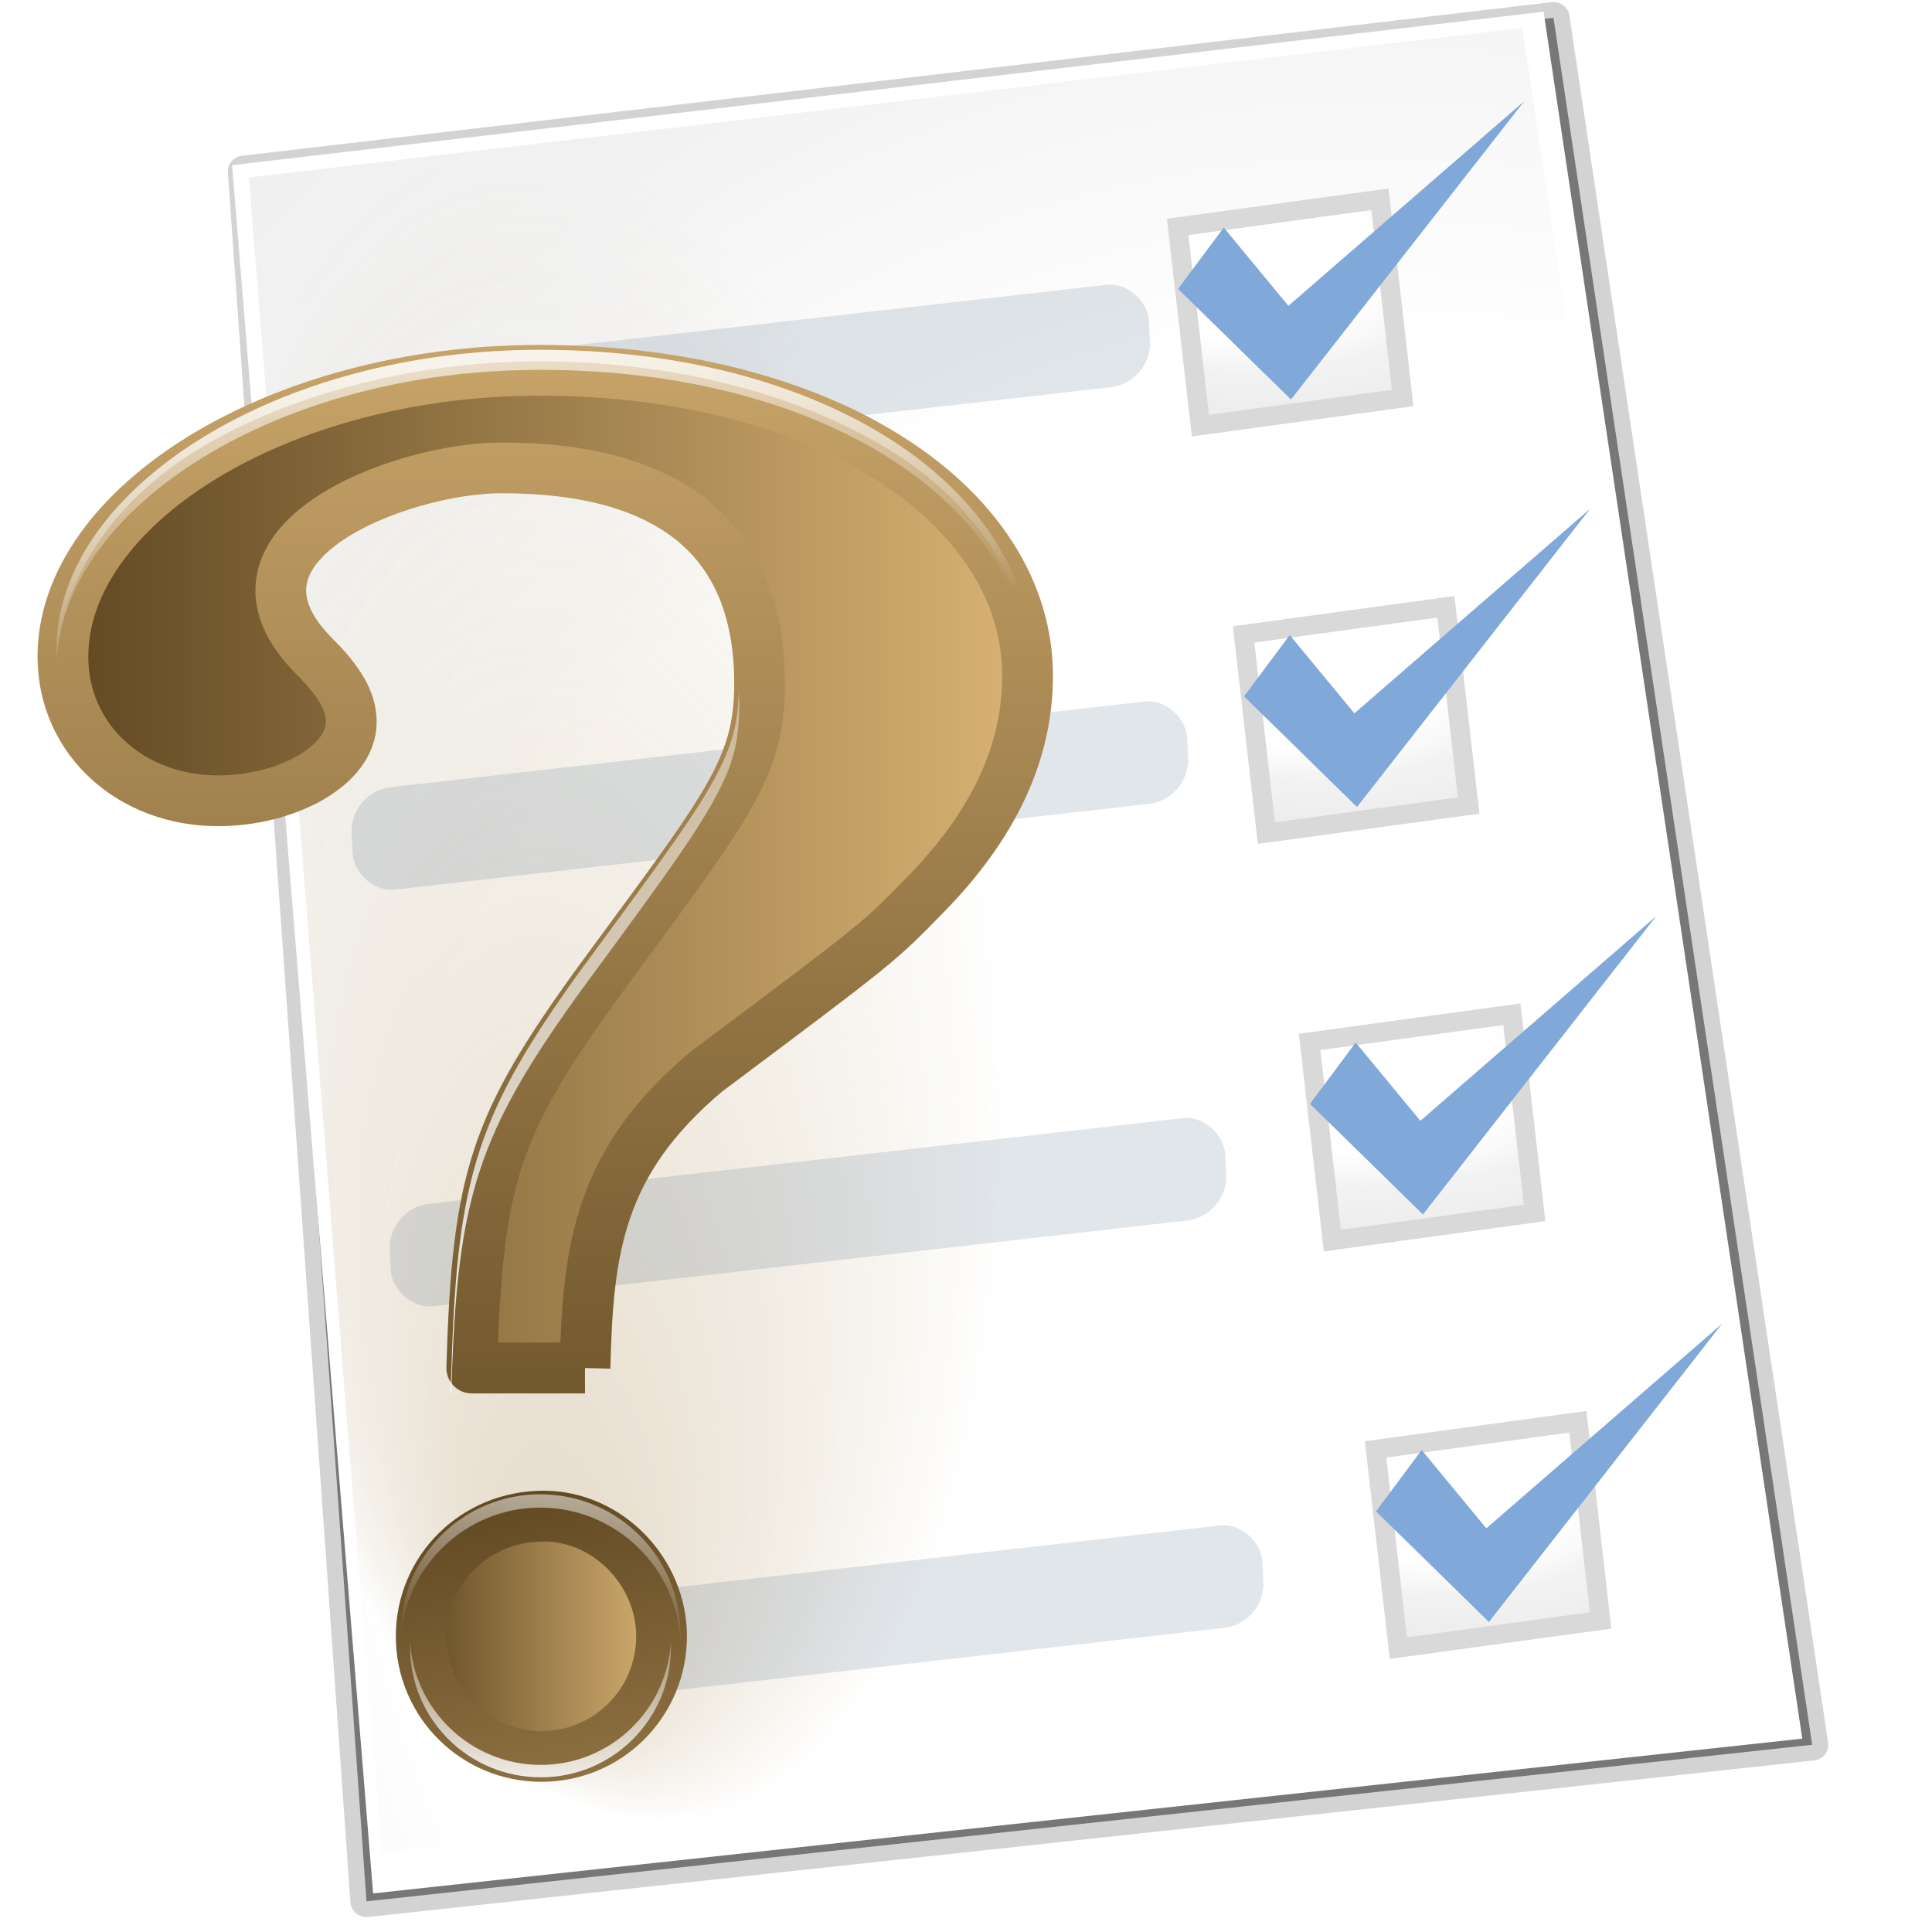 <?xml version="1.0" encoding="UTF-8" standalone="no"?>
<!-- Created with Inkscape (http://www.inkscape.org/) -->
<svg
   xmlns:a="http://ns.adobe.com/AdobeSVGViewerExtensions/3.0/"
   xmlns:dc="http://purl.org/dc/elements/1.1/"
   xmlns:cc="http://web.resource.org/cc/"
   xmlns:rdf="http://www.w3.org/1999/02/22-rdf-syntax-ns#"
   xmlns:svg="http://www.w3.org/2000/svg"
   xmlns="http://www.w3.org/2000/svg"
   xmlns:xlink="http://www.w3.org/1999/xlink"
   xmlns:sodipodi="http://sodipodi.sourceforge.net/DTD/sodipodi-0.dtd"
   xmlns:inkscape="http://www.inkscape.org/namespaces/inkscape"
   width="128"
   height="128"
   id="svg1307"
   sodipodi:version="0.32"
   inkscape:version="0.44"
   version="1.0"
   sodipodi:docbase="/home/pinheiro/artwork/Oxygen/theme/svg/apps"
   sodipodi:docname="KEduca.svg">
  <defs
     id="defs1309">
    <linearGradient
       inkscape:collect="always"
       id="linearGradient3406">
      <stop
         style="stop-color:#ad8c56;stop-opacity:1;"
         offset="0"
         id="stop3408" />
      <stop
         style="stop-color:#ad8c56;stop-opacity:0;"
         offset="1"
         id="stop3410" />
    </linearGradient>
    <linearGradient
       gradientTransform="matrix(1.065,0,0,1.069,-645.21,-752.504)"
       y2="736.623"
       x2="497.815"
       y1="732.408"
       x1="497.815"
       gradientUnits="userSpaceOnUse"
       id="linearGradient3363">
		<stop
   id="stop3365"
   style="stop-color:#094422"
   offset="0" />

		<stop
   id="stop3367"
   style="stop-color:#9ED676"
   offset="1" />

	</linearGradient>
    <linearGradient
       id="linearGradient2923">
      <stop
         style="stop-color:#5f4721;stop-opacity:1;"
         offset="0"
         id="stop2925" />
      <stop
         style="stop-color:#dab475;stop-opacity:1;"
         offset="1"
         id="stop2927" />
    </linearGradient>
    <linearGradient
       inkscape:collect="always"
       id="linearGradient2929">
      <stop
         style="stop-color:white;stop-opacity:1;"
         offset="0"
         id="stop2931" />
      <stop
         style="stop-color:white;stop-opacity:0;"
         offset="1"
         id="stop2933" />
    </linearGradient>
    <linearGradient
       id="linearGradient2257">
      <stop
         id="stop2259"
         offset="0"
         style="stop-color:#5f4721;stop-opacity:1;" />
      <stop
         id="stop2261"
         offset="1"
         style="stop-color:#dab475;stop-opacity:1;" />
    </linearGradient>
    <linearGradient
       id="linearGradient2598">
      <stop
         style="stop-color:#252525;stop-opacity:1;"
         offset="0"
         id="stop2505" />
      <stop
         id="stop2507"
         offset="0.5"
         style="stop-color:#252525;stop-opacity:1;" />
      <stop
         style="stop-color:#252525;stop-opacity:1;"
         offset="0.75"
         id="stop2509" />
      <stop
         style="stop-color:#000000;stop-opacity:1;"
         offset="1"
         id="stop2511" />
    </linearGradient>
    <linearGradient
       id="linearGradient3311">
      <stop
         style="stop-color:#2d2d2d;stop-opacity:1;"
         offset="0"
         id="stop3313" />
      <stop
         id="stop3319"
         offset="0.5"
         style="stop-color:#000000;stop-opacity:1;" />
      <stop
         style="stop-color:#000000;stop-opacity:1;"
         offset="1"
         id="stop3315" />
    </linearGradient>
    <linearGradient
       id="linearGradient3303">
      <stop
         style="stop-color:#ffffff;stop-opacity:0.683;"
         offset="0"
         id="stop3305" />
      <stop
         style="stop-color:#ffffff;stop-opacity:0;"
         offset="1"
         id="stop3307" />
    </linearGradient>
    <linearGradient
       id="linearGradient3325">
      <stop
         id="stop3327"
         offset="0"
         style="stop-color:#ffffff;stop-opacity:1;" />
      <stop
         id="stop3329"
         offset="1"
         style="stop-color:#ffffff;stop-opacity:0;" />
    </linearGradient>
    <linearGradient
       id="linearGradient3225">
      <stop
         style="stop-color:#ffffff;stop-opacity:1;"
         offset="0"
         id="stop3227" />
      <stop
         style="stop-color:#aeaeae;stop-opacity:1;"
         offset="1"
         id="stop3229" />
    </linearGradient>
    <linearGradient
       id="linearGradient3207">
      <stop
         style="stop-color:#ffffff;stop-opacity:1;"
         offset="0"
         id="stop3209" />
      <stop
         style="stop-color:#252525;stop-opacity:0;"
         offset="1"
         id="stop3211" />
    </linearGradient>
    <linearGradient
       id="linearGradient3251">
      <stop
         style="stop-color:#000000;stop-opacity:1;"
         offset="0"
         id="stop3253" />
      <stop
         style="stop-color:#131313;stop-opacity:0;"
         offset="1"
         id="stop3255" />
    </linearGradient>
    <linearGradient
       id="linearGradient3273">
      <stop
         style="stop-color:#ffffff;stop-opacity:0.55;"
         offset="0"
         id="stop3275" />
      <stop
         style="stop-color:#ffffff;stop-opacity:0;"
         offset="1"
         id="stop3277" />
    </linearGradient>
    <linearGradient
       id="linearGradient3259">
      <stop
         id="stop3261"
         offset="0"
         style="stop-color:#ffffff;stop-opacity:0.55;" />
      <stop
         id="stop3263"
         offset="1"
         style="stop-color:#000000;stop-opacity:0;" />
    </linearGradient>
    <linearGradient
       id="linearGradient3075">
      <stop
         style="stop-color:#ffffff;stop-opacity:1;"
         offset="0"
         id="stop3077" />
      <stop
         id="stop3093"
         offset="0.426"
         style="stop-color:#ffffff;stop-opacity:1;" />
      <stop
         id="stop3085"
         offset="0.589"
         style="stop-color:#f1f1f1;stop-opacity:1;" />
      <stop
         style="stop-color:#eaeaea;stop-opacity:1;"
         offset="0.802"
         id="stop3087" />
      <stop
         style="stop-color:#dfdfdf;stop-opacity:1;"
         offset="1"
         id="stop3079" />
    </linearGradient>
    <linearGradient
       id="linearGradient3149">
      <stop
         style="stop-color:#8e8e8e;stop-opacity:1;"
         offset="0"
         id="stop3151" />
      <stop
         style="stop-color:#f8f8f8;stop-opacity:1;"
         offset="1"
         id="stop3153" />
    </linearGradient>
    <linearGradient
       id="linearGradient7264">
      <stop
         id="stop7266"
         offset="0"
         style="stop-color:#ffffff;stop-opacity:0;" />
      <stop
         style="stop-color:#ffffff;stop-opacity:0;"
         offset="0.13"
         id="stop7274" />
      <stop
         style="stop-color:#ffffff;stop-opacity:1;"
         offset="0.271"
         id="stop7272" />
      <stop
         id="stop7276"
         offset="0.317"
         style="stop-color:#ffffff;stop-opacity:0;" />
      <stop
         id="stop7268"
         offset="1"
         style="stop-color:#ffffff;stop-opacity:0;" />
    </linearGradient>
    <radialGradient
       inkscape:collect="always"
       xlink:href="#linearGradient2257"
       id="radialGradient2099"
       gradientUnits="userSpaceOnUse"
       gradientTransform="matrix(2.166,-0.301,0.522,3.706,-9.245,-94.973)"
       spreadMethod="reflect"
       cx="3.984"
       cy="33.489"
       fx="3.984"
       fy="33.489"
       r="53.945" />
    <linearGradient
       inkscape:collect="always"
       xlink:href="#linearGradient2929"
       id="linearGradient2935"
       x1="6.028"
       y1="-33.963"
       x2="68.236"
       y2="117.04"
       gradientUnits="userSpaceOnUse"
       gradientTransform="matrix(0.991,0,0,0.994,0.885,0.749)" />
    <radialGradient
       inkscape:collect="always"
       xlink:href="#linearGradient3075"
       id="radialGradient2108"
       gradientUnits="userSpaceOnUse"
       gradientTransform="matrix(2.445,-0.503,0.538,2.606,99.227,-192.465)"
       cx="-30.639"
       cy="100.348"
       fx="-30.639"
       fy="100.348"
       r="45" />
    <radialGradient
       inkscape:collect="always"
       xlink:href="#linearGradient3075"
       id="radialGradient2116"
       gradientUnits="userSpaceOnUse"
       gradientTransform="matrix(3.53,0.946,-0.475,1.774,431.625,171.606)"
       cx="-172.623"
       cy="-10.76"
       fx="-172.623"
       fy="-10.76"
       r="16.943" />
    <radialGradient
       inkscape:collect="always"
       xlink:href="#linearGradient3075"
       id="radialGradient2118"
       gradientUnits="userSpaceOnUse"
       gradientTransform="matrix(3.53,0.946,-0.475,1.774,431.625,171.606)"
       cx="-172.623"
       cy="-10.76"
       fx="-172.623"
       fy="-10.76"
       r="16.943" />
    <radialGradient
       inkscape:collect="always"
       xlink:href="#linearGradient3075"
       id="radialGradient2120"
       gradientUnits="userSpaceOnUse"
       gradientTransform="matrix(3.53,0.946,-0.475,1.774,431.625,171.606)"
       cx="-172.623"
       cy="-10.76"
       fx="-172.623"
       fy="-10.76"
       r="16.943" />
    <radialGradient
       inkscape:collect="always"
       xlink:href="#linearGradient3075"
       id="radialGradient2122"
       gradientUnits="userSpaceOnUse"
       gradientTransform="matrix(3.53,0.946,-0.475,1.774,431.625,171.606)"
       cx="-172.623"
       cy="-10.76"
       fx="-172.623"
       fy="-10.76"
       r="16.943" />
    <radialGradient
       gradientUnits="userSpaceOnUse"
       gradientTransform="matrix(0.242,-1.306,0.311,7.178653e-2,13.577,151.906)"
       r="42.406"
       fy="125.002"
       fx="78.321"
       cy="113.047"
       cx="65.785"
       id="radialGradient3198"
       xlink:href="#linearGradient3192"
       inkscape:collect="always" />
    <linearGradient
       gradientTransform="translate(1.501,-8.067)"
       gradientUnits="userSpaceOnUse"
       y2="31.855"
       x2="104.693"
       y1="138.343"
       x1="-60.975"
       id="linearGradient3188"
       xlink:href="#linearGradient3182"
       inkscape:collect="always" />
    <linearGradient
       y2="98.157"
       x2="93.922"
       y1="82.926"
       x1="93.922"
       gradientTransform="matrix(-0.947,0,0,-0.947,169.565,183.194)"
       gradientUnits="userSpaceOnUse"
       id="linearGradient3174"
       xlink:href="#linearGradient2948"
       inkscape:collect="always" />
    <linearGradient
       y2="93.594"
       x2="94.743"
       y1="80.202"
       x1="95.494"
       gradientTransform="matrix(1.015,0,0,1.015,-14.671,-0.385)"
       gradientUnits="userSpaceOnUse"
       id="linearGradient3172"
       xlink:href="#linearGradient2948"
       inkscape:collect="always" />
    <linearGradient
       y2="30.877"
       x2="61.853"
       y1="10.161"
       x1="59.759"
       gradientTransform="matrix(1.05,0,0,1.05,20.508,2.069)"
       gradientUnits="userSpaceOnUse"
       id="linearGradient3170"
       xlink:href="#linearGradient2948"
       inkscape:collect="always" />
    <linearGradient
       y2="2.643"
       x2="49.403"
       y1="85.363"
       x1="49.403"
       gradientTransform="matrix(1.015,0,0,1.015,17.684,1.142)"
       gradientUnits="userSpaceOnUse"
       id="linearGradient3168"
       xlink:href="#linearGradient2948"
       inkscape:collect="always" />
    <linearGradient
       y2="30.877"
       x2="61.853"
       y1="10.161"
       x1="59.759"
       gradientTransform="matrix(1.05,0,0,1.05,20.508,2.069)"
       gradientUnits="userSpaceOnUse"
       id="linearGradient3166"
       xlink:href="#linearGradient2948"
       inkscape:collect="always" />
    <linearGradient
       y2="60.031"
       x2="151.542"
       y1="80.756"
       x1="152.539"
       gradientTransform="matrix(1.215,0,0,1.215,-151.591,8.993)"
       gradientUnits="userSpaceOnUse"
       id="linearGradient3164"
       xlink:href="#XMLID_13_"
       inkscape:collect="always" />
    <linearGradient
       y2="3.308"
       x2="152.539"
       y1="60.031"
       x1="151.542"
       gradientTransform="matrix(1.215,0,0,1.215,-151.591,8.993)"
       gradientUnits="userSpaceOnUse"
       id="linearGradient3160"
       xlink:href="#XMLID_13_"
       inkscape:collect="always" />
    <linearGradient
       y2="85.363"
       x2="65.271"
       y1="85.363"
       x1="49.403"
       gradientTransform="matrix(1.092,0,0,1.092,18.115,1.142)"
       gradientUnits="userSpaceOnUse"
       id="linearGradient3156"
       xlink:href="#XMLID_12_"
       inkscape:collect="always" />
    <linearGradient
       y2="2.643"
       x2="49.403"
       y1="85.363"
       x1="49.403"
       gradientTransform="matrix(1.092,0,0,1.092,18.115,1.142)"
       gradientUnits="userSpaceOnUse"
       id="linearGradient3154"
       xlink:href="#XMLID_12_"
       inkscape:collect="always" />
    <radialGradient
       r="137.893"
       fy="88.131"
       fx="109"
       cy="88.131"
       cx="109"
       gradientTransform="matrix(0.942,-0.198,0,0.886,-18.886,45.443)"
       gradientUnits="userSpaceOnUse"
       id="radialGradient3152"
       xlink:href="#XMLID_3_"
       inkscape:collect="always" />
    <linearGradient
       y2="30.877"
       x2="61.853"
       y1="10.161"
       x1="59.759"
       gradientTransform="matrix(1.05,0,0,1.05,20.508,2.069)"
       gradientUnits="userSpaceOnUse"
       id="linearGradient3095"
       xlink:href="#linearGradient2948"
       inkscape:collect="always" />
    <linearGradient
       y2="98.157"
       x2="93.922"
       y1="82.926"
       x1="93.922"
       gradientTransform="matrix(-0.947,0,0,-0.947,169.565,183.194)"
       gradientUnits="userSpaceOnUse"
       id="linearGradient3091"
       xlink:href="#linearGradient2948"
       inkscape:collect="always" />
    <linearGradient
       gradientTransform="matrix(1.015,0,0,1.015,-14.671,-0.385)"
       gradientUnits="userSpaceOnUse"
       y2="93.594"
       x2="94.743"
       y1="80.202"
       x1="95.494"
       id="linearGradient3087"
       xlink:href="#linearGradient2948"
       inkscape:collect="always" />
    <linearGradient
       gradientTransform="matrix(1.05,0,0,1.05,20.508,2.069)"
       gradientUnits="userSpaceOnUse"
       y2="30.877"
       x2="61.853"
       y1="10.161"
       x1="59.759"
       id="linearGradient3062"
       xlink:href="#linearGradient2948"
       inkscape:collect="always" />
    <linearGradient
       y2="2.643"
       x2="49.403"
       y1="85.363"
       x1="49.403"
       gradientTransform="matrix(1.015,0,0,1.015,17.684,1.142)"
       gradientUnits="userSpaceOnUse"
       id="linearGradient3054"
       xlink:href="#linearGradient2948"
       inkscape:collect="always" />
    <linearGradient
       gradientTransform="matrix(1.092,0,0,1.092,18.115,1.142)"
       gradientUnits="userSpaceOnUse"
       y2="93.17"
       x2="57.493"
       y1="74.139"
       x1="50.175"
       id="linearGradient3037"
       xlink:href="#XMLID_15_"
       inkscape:collect="always" />
    <linearGradient
       gradientTransform="matrix(1.092,0,0,1.092,18.115,1.142)"
       gradientUnits="userSpaceOnUse"
       y2="66.848"
       x2="62.764"
       y1="3.954"
       x1="45.473"
       id="linearGradient3029"
       xlink:href="#XMLID_15_"
       inkscape:collect="always" />
    <linearGradient
       gradientTransform="matrix(1.092,0,0,1.092,-85.659,14.696)"
       gradientUnits="userSpaceOnUse"
       y2="60.031"
       x2="151.542"
       y1="80.756"
       x1="152.539"
       id="linearGradient3021"
       xlink:href="#XMLID_13_"
       inkscape:collect="always" />
    <linearGradient
       gradientTransform="matrix(1.092,0,0,1.092,-85.659,14.696)"
       gradientUnits="userSpaceOnUse"
       y2="3.308"
       x2="152.539"
       y1="60.031"
       x1="151.542"
       id="linearGradient3019"
       xlink:href="#XMLID_13_"
       inkscape:collect="always" />
    <linearGradient
       gradientTransform="matrix(1.092,0,0,1.092,18.115,1.142)"
       gradientUnits="userSpaceOnUse"
       y2="2.643"
       x2="49.403"
       y1="85.363"
       x1="49.403"
       id="linearGradient3003"
       xlink:href="#XMLID_12_"
       inkscape:collect="always" />
    <linearGradient
       gradientTransform="matrix(1.092,0,0,1.092,18.115,1.142)"
       gradientUnits="userSpaceOnUse"
       y2="85.363"
       x2="65.271"
       y1="85.363"
       x1="49.403"
       id="linearGradient3001"
       xlink:href="#XMLID_12_"
       inkscape:collect="always" />
    <linearGradient
       gradientTransform="translate(128.381,0)"
       y2="66.08"
       x2="51.331"
       y1="11.174"
       x1="51.331"
       gradientUnits="userSpaceOnUse"
       id="linearGradient3008"
       xlink:href="#linearGradient2972"
       inkscape:collect="always" />
    <linearGradient
       gradientTransform="translate(128.381,0)"
       gradientUnits="userSpaceOnUse"
       y2="66.08"
       x2="51.331"
       y1="11.174"
       x1="51.331"
       id="linearGradient2978"
       xlink:href="#linearGradient2972"
       inkscape:collect="always" />
    <radialGradient
       gradientUnits="userSpaceOnUse"
       gradientTransform="matrix(1,0,0,1.149425e-2,0,99.503)"
       r="51.471"
       fy="100.66"
       fx="11.839"
       cy="100.66"
       cx="11.839"
       id="radialGradient2954"
       xlink:href="#linearGradient2948"
       inkscape:collect="always" />
    <linearGradient
       gradientTransform="translate(128.381,0)"
       gradientUnits="userSpaceOnUse"
       y2="83.418"
       x2="51.477"
       y1="-2.278"
       x1="51.477"
       id="linearGradient2944"
       xlink:href="#XMLID_15_"
       inkscape:collect="always" />
    <linearGradient
       y2="789.122"
       x2="538.773"
       y1="677.877"
       x1="538.773"
       gradientTransform="matrix(-1.065,0,0,-1.069,756.828,870.945)"
       gradientUnits="userSpaceOnUse"
       id="linearGradient2052"
       xlink:href="#XMLID_14_"
       inkscape:collect="always" />
    <radialGradient
       fy="734.348"
       fx="538.772"
       r="121.547"
       cy="734.348"
       cx="538.772"
       gradientTransform="matrix(-2.632,0,0,-0.962,1601.251,792.088)"
       gradientUnits="userSpaceOnUse"
       id="radialGradient2050"
       xlink:href="#XMLID_13_"
       inkscape:collect="always" />
    <linearGradient
       y2="889.845"
       x2="540.996"
       y1="721.84"
       x1="540.996"
       gradientTransform="matrix(-1.065,0,0,-1.069,756.828,870.945)"
       gradientUnits="userSpaceOnUse"
       id="linearGradient2044"
       xlink:href="#XMLID_9_"
       inkscape:collect="always" />
    <linearGradient
       id="XMLID_12_"
       gradientUnits="userSpaceOnUse"
       x1="497.815"
       y1="732.408"
       x2="497.815"
       y2="736.623"
       gradientTransform="matrix(1.065,0,0,1.069,-645.21,-752.504)">
		<stop
   offset="0"
   style="stop-color:#094422"
   id="stop68" />

		<stop
   offset="1"
   style="stop-color:#9ED676"
   id="stop70" />

	</linearGradient>
    <linearGradient
       id="XMLID_11_"
       gradientUnits="userSpaceOnUse"
       x1="579.729"
       y1="732.41"
       x2="579.729"
       y2="736.557"
       gradientTransform="matrix(1.065,0,0,1.069,-645.21,-752.504)">
		<stop
   offset="0"
   style="stop-color:#094422"
   id="stop61" />

		<stop
   offset="1"
   style="stop-color:#9ED676"
   id="stop63" />

	</linearGradient>
    <linearGradient
       y2="674"
       x2="538.773"
       y1="793"
       x1="538.773"
       gradientTransform="matrix(1.065,0,0,1.069,-645.21,-752.504)"
       gradientUnits="userSpaceOnUse"
       id="linearGradient1985"
       xlink:href="#XMLID_9_"
       inkscape:collect="always" />
    <radialGradient
       r="121.547"
       cy="792.996"
       cx="538.773"
       gradientTransform="matrix(1.065,0,0,1.069,-645.21,-752.504)"
       gradientUnits="userSpaceOnUse"
       id="radialGradient1965"
       xlink:href="#XMLID_13_"
       inkscape:collect="always" />
    <radialGradient
       r="126.023"
       cy="651.104"
       cx="538.773"
       gradientTransform="matrix(1.065,0,0,1.069,-645.21,-752.504)"
       gradientUnits="userSpaceOnUse"
       id="radialGradient1961"
       xlink:href="#XMLID_15_"
       inkscape:collect="always" />
    <linearGradient
       y2="789.122"
       x2="538.773"
       y1="677.877"
       x1="538.773"
       gradientTransform="matrix(1.065,0,0,1.069,-645.21,-752.504)"
       gradientUnits="userSpaceOnUse"
       id="linearGradient1503"
       xlink:href="#XMLID_14_"
       inkscape:collect="always" />
    <radialGradient
       cx="265.393"
       cy="-6078.353"
       r="253.019"
       fx="369.524"
       fy="-6078.353"
       id="path2295_1_"
       gradientUnits="userSpaceOnUse"
       gradientTransform="matrix(0.171,0,0,-1.360102e-2,3.427,31.62)">
				<stop
   style="stop-color:#000000;stop-opacity:1"
   offset="0"
   id="stop8" />

				<stop
   style="stop-color:#ffffff;stop-opacity:1"
   offset="1"
   id="stop10" />

				<a:midPointStop
   style="stop-color:#000000"
   offset="0" />

				<a:midPointStop
   style="stop-color:#000000"
   offset="0.5" />

				<a:midPointStop
   style="stop-color:#FFFFFF"
   offset="1" />

			</radialGradient>
    <linearGradient
       id="linearGradient2948"
       inkscape:collect="always">
      <stop
         id="stop2950"
         offset="0"
         style="stop-color:white;stop-opacity:1;" />
      <stop
         id="stop2952"
         offset="1"
         style="stop-color:white;stop-opacity:0;" />
    </linearGradient>
    <linearGradient
       id="linearGradient2972"
       inkscape:collect="always">
      <stop
         id="stop2974"
         offset="0"
         style="stop-color:white;stop-opacity:1;" />
      <stop
         id="stop2976"
         offset="1"
         style="stop-color:white;stop-opacity:0;" />
    </linearGradient>
    <radialGradient
       fy="88.131"
       fx="109"
       gradientTransform="matrix(0.942,-0.198,0,0.886,-18.886,45.443)"
       id="XMLID_3_"
       cx="109"
       cy="88.131"
       r="137.893"
       gradientUnits="userSpaceOnUse">
      <stop
         offset="0.101"
         style="stop-color:#555555"
         id="stop2882" />
      <stop
         offset="0.115"
         style="stop-color:#676767"
         id="stop2884" />
      <stop
         offset="0.161"
         style="stop-color:#9B9B9B"
         id="stop2886" />
      <stop
         offset="0.202"
         style="stop-color:#C0C0C0"
         id="stop2888" />
      <stop
         offset="0.234"
         style="stop-color:#D8D8D8"
         id="stop2890" />
      <stop
         offset="0.254"
         style="stop-color:#E0E0E0"
         id="stop2892" />
      <stop
         offset="0.311"
         style="stop-color:#EDEDED"
         id="stop2894" />
      <stop
         offset="0.401"
         style="stop-color:#FAFAFA"
         id="stop2896" />
      <stop
         offset="0.479"
         style="stop-color:#FFFFFF"
         id="stop2898" />
      <stop
         offset="0.6"
         style="stop-color:#FAFAFA"
         id="stop2900" />
      <stop
         offset="0.722"
         style="stop-color:#EEEEEE"
         id="stop2902" />
      <stop
         offset="0.888"
         style="stop-color:#DDDDDD"
         id="stop2904" />
    </radialGradient>
    <linearGradient
       id="linearGradient3182"
       inkscape:collect="always">
      <stop
         id="stop3184"
         offset="0"
         style="stop-color:black;stop-opacity:1;" />
      <stop
         id="stop3186"
         offset="1"
         style="stop-color:black;stop-opacity:0;" />
    </linearGradient>
    <linearGradient
       id="linearGradient3192"
       inkscape:collect="always">
      <stop
         id="stop3194"
         offset="0"
         style="stop-color:#63c43c;stop-opacity:1;" />
      <stop
         id="stop3196"
         offset="1"
         style="stop-color:#63c43c;stop-opacity:0;" />
    </linearGradient>
    <radialGradient
       inkscape:collect="always"
       xlink:href="#XMLID_3_"
       id="radialGradient2371"
       gradientUnits="userSpaceOnUse"
       gradientTransform="matrix(0.942,-0.198,0,0.886,-18.886,45.443)"
       cx="109"
       cy="88.131"
       fx="109"
       fy="88.131"
       r="137.893" />
    <radialGradient
       inkscape:collect="always"
       xlink:href="#linearGradient3192"
       id="radialGradient2373"
       gradientUnits="userSpaceOnUse"
       gradientTransform="matrix(0.242,-1.306,0.311,7.178653e-2,13.577,151.906)"
       cx="65.785"
       cy="113.047"
       fx="78.321"
       fy="125.002"
       r="42.406" />
    <linearGradient
       inkscape:collect="always"
       xlink:href="#linearGradient3182"
       id="linearGradient2389"
       gradientUnits="userSpaceOnUse"
       gradientTransform="translate(1.501,-8.067)"
       x1="-60.975"
       y1="138.343"
       x2="104.693"
       y2="31.855" />
    <linearGradient
       inkscape:collect="always"
       xlink:href="#linearGradient3182"
       id="linearGradient2392"
       gradientUnits="userSpaceOnUse"
       gradientTransform="matrix(0.964,-0.2,0.179,1,-78.371,76.324)"
       x1="-60.975"
       y1="138.343"
       x2="104.693"
       y2="31.855" />
    <linearGradient
       inkscape:collect="always"
       xlink:href="#linearGradient2948"
       id="linearGradient3341"
       gradientUnits="userSpaceOnUse"
       gradientTransform="matrix(-1.054,0,0,-1.054,132.524,196.564)"
       x1="93.922"
       y1="82.926"
       x2="93.922"
       y2="98.157" />
    <linearGradient
       inkscape:collect="always"
       xlink:href="#linearGradient2948"
       id="linearGradient3344"
       gradientUnits="userSpaceOnUse"
       gradientTransform="matrix(1.13,0,0,1.13,-72.567,-7.795)"
       x1="95.494"
       y1="80.202"
       x2="94.743"
       y2="93.594" />
    <linearGradient
       inkscape:collect="always"
       xlink:href="#linearGradient2948"
       id="linearGradient3347"
       gradientUnits="userSpaceOnUse"
       gradientTransform="matrix(1.169,0,0,1.169,-33.406,-5.064)"
       x1="59.759"
       y1="10.161"
       x2="61.853"
       y2="30.877" />
    <linearGradient
       inkscape:collect="always"
       xlink:href="#linearGradient2948"
       id="linearGradient3350"
       gradientUnits="userSpaceOnUse"
       gradientTransform="matrix(1.13,0,0,1.13,-36.55,-6.096)"
       x1="49.403"
       y1="85.363"
       x2="49.403"
       y2="2.643" />
    <linearGradient
       inkscape:collect="always"
       xlink:href="#linearGradient2948"
       id="linearGradient3353"
       gradientUnits="userSpaceOnUse"
       gradientTransform="matrix(1.169,0,0,1.169,-33.406,-5.064)"
       x1="59.759"
       y1="10.161"
       x2="61.853"
       y2="30.877" />
    <linearGradient
       inkscape:collect="always"
       xlink:href="#linearGradient2257"
       id="linearGradient3357"
       gradientUnits="userSpaceOnUse"
       gradientTransform="matrix(1.215,0,0,1.215,-36.07,-6.095)"
       x1="55.814"
       y1="76.891"
       x2="65.271"
       y2="119.022" />
    <linearGradient
       inkscape:collect="always"
       xlink:href="#linearGradient2257"
       id="linearGradient3360"
       gradientUnits="userSpaceOnUse"
       gradientTransform="matrix(1.215,0,0,1.215,-36.07,-6.095)"
       x1="49.403"
       y1="85.363"
       x2="49.403"
       y2="2.643" />
    <linearGradient
       inkscape:collect="always"
       xlink:href="#linearGradient2257"
       id="linearGradient3375"
       x1="-28.999"
       y1="135.72"
       x2="29.629"
       y2="135.72"
       gradientUnits="userSpaceOnUse"
       gradientTransform="matrix(1.113,0,0,1.113,33.458,-104.341)" />
    <linearGradient
       inkscape:collect="always"
       xlink:href="#linearGradient2923"
       id="linearGradient3383"
       x1="-7.675"
       y1="181.374"
       x2="7.847"
       y2="181.374"
       gradientUnits="userSpaceOnUse"
       gradientTransform="matrix(1.113,0,0,1.113,33.458,-104.341)" />
    <radialGradient
       inkscape:collect="always"
       xlink:href="#linearGradient3406"
       id="radialGradient3412"
       cx="40.864"
       cy="57.031"
       fx="33.614"
       fy="77.751"
       r="24.582"
       gradientTransform="matrix(1,0,0,2.063,0,-60.636)"
       gradientUnits="userSpaceOnUse" />
    <linearGradient
       inkscape:collect="always"
       xlink:href="#linearGradient2257"
       id="linearGradient3443"
       gradientUnits="userSpaceOnUse"
       gradientTransform="matrix(1.113,0,0,1.113,33.458,-104.341)"
       x1="-28.999"
       y1="135.72"
       x2="29.629"
       y2="135.72" />
    <linearGradient
       inkscape:collect="always"
       xlink:href="#linearGradient2257"
       id="linearGradient3445"
       gradientUnits="userSpaceOnUse"
       gradientTransform="matrix(1.215,0,0,1.215,-36.07,-6.095)"
       x1="49.403"
       y1="85.363"
       x2="49.403"
       y2="2.643" />
    <linearGradient
       inkscape:collect="always"
       xlink:href="#linearGradient2923"
       id="linearGradient3447"
       gradientUnits="userSpaceOnUse"
       gradientTransform="matrix(1.113,0,0,1.113,33.458,-104.341)"
       x1="-7.675"
       y1="181.374"
       x2="7.847"
       y2="181.374" />
    <linearGradient
       inkscape:collect="always"
       xlink:href="#linearGradient2257"
       id="linearGradient3449"
       gradientUnits="userSpaceOnUse"
       gradientTransform="matrix(1.215,0,0,1.215,-36.07,-6.095)"
       x1="55.814"
       y1="76.891"
       x2="65.271"
       y2="119.022" />
    <linearGradient
       inkscape:collect="always"
       xlink:href="#linearGradient2948"
       id="linearGradient3451"
       gradientUnits="userSpaceOnUse"
       gradientTransform="matrix(1.169,0,0,1.169,-33.406,-5.064)"
       x1="59.759"
       y1="10.161"
       x2="61.853"
       y2="30.877" />
    <linearGradient
       inkscape:collect="always"
       xlink:href="#linearGradient2948"
       id="linearGradient3453"
       gradientUnits="userSpaceOnUse"
       gradientTransform="matrix(1.13,0,0,1.13,-36.55,-6.096)"
       x1="49.403"
       y1="85.363"
       x2="49.403"
       y2="2.643" />
    <linearGradient
       inkscape:collect="always"
       xlink:href="#linearGradient2948"
       id="linearGradient3455"
       gradientUnits="userSpaceOnUse"
       gradientTransform="matrix(1.169,0,0,1.169,-33.406,-5.064)"
       x1="59.759"
       y1="10.161"
       x2="61.853"
       y2="30.877" />
    <linearGradient
       inkscape:collect="always"
       xlink:href="#linearGradient2948"
       id="linearGradient3457"
       gradientUnits="userSpaceOnUse"
       gradientTransform="matrix(1.13,0,0,1.13,-72.567,-7.795)"
       x1="95.494"
       y1="80.202"
       x2="94.743"
       y2="93.594" />
    <linearGradient
       inkscape:collect="always"
       xlink:href="#linearGradient2948"
       id="linearGradient3459"
       gradientUnits="userSpaceOnUse"
       gradientTransform="matrix(-1.054,0,0,-1.054,132.524,196.564)"
       x1="93.922"
       y1="82.926"
       x2="93.922"
       y2="98.157" />
  </defs>
  <sodipodi:namedview
     id="base"
     pagecolor="#ffffff"
     bordercolor="#666666"
     borderopacity="1.0"
     inkscape:pageopacity="0.0"
     inkscape:pageshadow="2"
     inkscape:zoom="4.0000001"
     inkscape:cx="-0.52820756"
     inkscape:cy="48.715186"
     inkscape:current-layer="layer1"
     showgrid="false"
     inkscape:document-units="px"
     inkscape:grid-bbox="true"
     guidetolerance="0.1px"
     showguides="true"
     inkscape:guide-bbox="true"
     inkscape:window-width="1106"
     inkscape:window-height="1011"
     inkscape:window-x="741"
     inkscape:window-y="83">
    <sodipodi:guide
       orientation="horizontal"
       position="-17.147"
       id="guide2204" />
    <sodipodi:guide
       orientation="horizontal"
       position="142.5"
       id="guide2032" />
    <sodipodi:guide
       orientation="horizontal"
       position="109.5"
       id="guide2047" />
  </sodipodi:namedview>
  <g
     id="layer1"
     inkscape:label="Layer 1"
     inkscape:groupmode="layer">
    <path
       sodipodi:nodetypes="ccc"
       id="path2276"
       d="M 50.893,3.281 L 50.893,0.487 L 50.893,3.281 z "
       style="fill:#ffffff;fill-opacity:0.757;fill-rule:nonzero;stroke:none;stroke-width:0.5;stroke-linecap:round;stroke-linejoin:round;stroke-miterlimit:4;stroke-dasharray:none;stroke-dashoffset:4;stroke-opacity:1" />
    <path
       sodipodi:nodetypes="ccc"
       id="path3206"
       d="M -68.609,-83.349 L -68.609,-86.144 L -68.609,-83.349 z "
       style="fill:white;fill-opacity:0.757;fill-rule:nonzero;stroke:none;stroke-width:0.5;stroke-linecap:round;stroke-linejoin:round;stroke-miterlimit:4;stroke-dasharray:none;stroke-dashoffset:4;stroke-opacity:1" />
    <g
       id="layer4"
       inkscape:label="box"
       style="display:inline"
       transform="translate(114.342,61.233)" />
    <g
       id="layer5"
       inkscape:label="zip_app"
       style="display:inline"
       transform="translate(114.342,61.233)" />
    <g
       style="opacity:0.9"
       id="g3885"
       transform="matrix(1.399,9.98557e-2,-9.967374e-2,1.37,-8.393,-30.451)">
      <path
         id="rect3097"
         d="M 19.621,29.087 L 31.327,111.891 L 98.901,99.395 L 80.793,17.2 L 19.621,29.087 z "
         style="fill:#818181;fill-opacity:1;fill-rule:nonzero;stroke:black;stroke-width:1.519;stroke-linecap:round;stroke-linejoin:round;stroke-miterlimit:4;stroke-dasharray:none;stroke-dashoffset:4;stroke-opacity:0.195"
         sodipodi:nodetypes="ccccc" />
      <path
         id="rect3095"
         d="M 19.043,28.826 L 31.612,111.487 L 98.413,99.134 L 80.305,16.94 L 19.043,28.826 z "
         style="fill:white;fill-opacity:1;fill-rule:nonzero;stroke:none;stroke-width:3.632;stroke-linecap:round;stroke-linejoin:round;stroke-miterlimit:4;stroke-dasharray:none;stroke-dashoffset:4;stroke-opacity:1"
         sodipodi:nodetypes="ccccc" />
      <path
         id="rect1325"
         d="M 19.879,29.363 L 31.883,109.476 L 97.059,97.444 L 79.353,17.793 L 19.879,29.363 z "
         style="fill:url(#radialGradient2108);fill-opacity:1;fill-rule:nonzero;stroke:none;stroke-width:3.632;stroke-linecap:round;stroke-linejoin:round;stroke-miterlimit:4;stroke-dasharray:none;stroke-dashoffset:4;stroke-opacity:1"
         sodipodi:nodetypes="ccccc" />
      <path
         style="opacity:0.36;fill:url(#radialGradient3412);fill-opacity:1;fill-rule:nonzero;stroke:none;stroke-width:3.632;stroke-linecap:round;stroke-linejoin:round;stroke-miterlimit:4;stroke-dasharray:none;stroke-dashoffset:4;stroke-opacity:1"
         d="M 65.406,6.312 L 25.562,6.656 L 22.781,102.562 C 24.714,104.793 26.841,106.532 29.125,107.719 L 43.906,107.75 C 57.542,101.262 69.193,77.911 71.531,50.125 C 72.991,32.781 70.516,17.178 65.406,6.312 z "
         transform="matrix(0.772,-0.143,0.141,0.789,-0.812,27.763)"
         id="path3403" />
    </g>
    <g
       style="opacity:0.9"
       id="g4149"
       transform="matrix(1.328,5.857857e-2,-9.423148e-2,1.311,46.109,-38.087)">
      <g
         transform="matrix(0.327,-6.047198e-2,6.047198e-2,0.327,94.991,74.261)"
         id="g4111">
        <rect
           style="opacity:1;fill:url(#radialGradient2116);fill-opacity:1;fill-rule:nonzero;stroke:#d5d5d5;stroke-width:2.907;stroke-linecap:butt;stroke-linejoin:miter;stroke-miterlimit:4;stroke-dasharray:none;stroke-dashoffset:4;stroke-opacity:1"
           id="rect3892"
           width="30.46"
           height="30.46"
           x="-176.742"
           y="-14.879" />
        <path
           style="fill:#729ed4;fill-opacity:1;fill-rule:evenodd;stroke:none;stroke-width:1px;stroke-linecap:butt;stroke-linejoin:miter;stroke-opacity:1"
           d="M -177.735,-5.518 L -162.869,13.5 L -123.225,-26.701 L -161.661,-0.685 L -169.92,-13.829 L -177.735,-5.518 z "
           id="path3894"
           sodipodi:nodetypes="cccccc" />
      </g>
      <g
         id="g4117"
         transform="matrix(0.327,-6.047198e-2,6.047198e-2,0.327,90.254,53.88)">
        <rect
           y="-14.879"
           x="-176.742"
           height="30.46"
           width="30.46"
           id="rect4119"
           style="opacity:1;fill:url(#radialGradient2118);fill-opacity:1;fill-rule:nonzero;stroke:#d5d5d5;stroke-width:2.907;stroke-linecap:butt;stroke-linejoin:miter;stroke-miterlimit:4;stroke-dasharray:none;stroke-dashoffset:4;stroke-opacity:1" />
        <path
           sodipodi:nodetypes="cccccc"
           id="path4121"
           d="M -177.735,-5.518 L -162.869,13.5 L -123.225,-26.701 L -161.661,-0.685 L -169.92,-13.829 L -177.735,-5.518 z "
           style="fill:#729ed4;fill-opacity:1;fill-rule:evenodd;stroke:none;stroke-width:1px;stroke-linecap:butt;stroke-linejoin:miter;stroke-opacity:1" />
      </g>
      <g
         transform="matrix(0.327,-6.047198e-2,6.047198e-2,0.327,85.516,33.499)"
         id="g4123">
        <rect
           style="opacity:1;fill:url(#radialGradient2120);fill-opacity:1;fill-rule:nonzero;stroke:#d5d5d5;stroke-width:2.907;stroke-linecap:butt;stroke-linejoin:miter;stroke-miterlimit:4;stroke-dasharray:none;stroke-dashoffset:4;stroke-opacity:1"
           id="rect4125"
           width="30.46"
           height="30.46"
           x="-176.742"
           y="-14.879" />
        <path
           style="fill:#729ed4;fill-opacity:1;fill-rule:evenodd;stroke:none;stroke-width:1px;stroke-linecap:butt;stroke-linejoin:miter;stroke-opacity:1"
           d="M -177.735,-5.518 L -162.869,13.5 L -123.225,-26.701 L -161.661,-0.685 L -169.92,-13.829 L -177.735,-5.518 z "
           id="path4127"
           sodipodi:nodetypes="cccccc" />
      </g>
      <g
         id="g4129"
         transform="matrix(0.327,-6.047198e-2,6.047198e-2,0.327,99.729,94.642)">
        <rect
           y="-14.879"
           x="-176.742"
           height="30.46"
           width="30.46"
           id="rect4131"
           style="opacity:1;fill:url(#radialGradient2122);fill-opacity:1;fill-rule:nonzero;stroke:#d5d5d5;stroke-width:2.907;stroke-linecap:butt;stroke-linejoin:miter;stroke-miterlimit:4;stroke-dasharray:none;stroke-dashoffset:4;stroke-opacity:1" />
        <path
           sodipodi:nodetypes="cccccc"
           id="path4133"
           d="M -177.735,-5.518 L -162.869,13.5 L -123.225,-26.701 L -161.661,-0.685 L -169.92,-13.829 L -177.735,-5.518 z "
           style="fill:#729ed4;fill-opacity:1;fill-rule:evenodd;stroke:none;stroke-width:1px;stroke-linecap:butt;stroke-linejoin:miter;stroke-opacity:1" />
      </g>
    </g>
    <rect
       style="opacity:0.365;fill:#1e3e64;fill-opacity:0.363;fill-rule:nonzero;stroke:none;stroke-width:1.875;stroke-linecap:butt;stroke-linejoin:miter;stroke-miterlimit:4;stroke-dasharray:none;stroke-dashoffset:4;stroke-opacity:1"
       id="rect4889"
       width="55.69"
       height="6.786"
       x="19.51"
       y="27.09"
       ry="2.714"
       transform="matrix(0.994,-0.113,4.616512e-2,0.999,0,0)"
       rx="2.717" />
    <rect
       transform="matrix(0.994,-0.113,4.616512e-2,0.999,0,0)"
       ry="2.714"
       y="54.864"
       x="20.762"
       height="6.786"
       width="55.69"
       id="rect5764"
       style="opacity:0.365;fill:#1e3e64;fill-opacity:0.363;fill-rule:nonzero;stroke:none;stroke-width:1.875;stroke-linecap:butt;stroke-linejoin:miter;stroke-miterlimit:4;stroke-dasharray:none;stroke-dashoffset:4;stroke-opacity:1"
       rx="2.717" />
    <rect
       style="opacity:0.365;fill:#1e3e64;fill-opacity:0.363;fill-rule:nonzero;stroke:none;stroke-width:1.875;stroke-linecap:butt;stroke-linejoin:miter;stroke-miterlimit:4;stroke-dasharray:none;stroke-dashoffset:4;stroke-opacity:1"
       id="rect5766"
       width="55.69"
       height="6.786"
       x="22.013"
       y="82.637"
       ry="2.714"
       transform="matrix(0.994,-0.113,4.616512e-2,0.999,0,0)"
       rx="2.717" />
    <rect
       transform="matrix(0.994,-0.113,4.616512e-2,0.999,0,0)"
       ry="2.714"
       y="109.788"
       x="23.227"
       height="6.786"
       width="55.69"
       id="rect5768"
       style="opacity:0.365;fill:#1e3e64;fill-opacity:0.363;fill-rule:nonzero;stroke:none;stroke-width:1.875;stroke-linecap:butt;stroke-linejoin:miter;stroke-miterlimit:4;stroke-dasharray:none;stroke-dashoffset:4;stroke-opacity:1"
       rx="2.717" />
    <g
       id="g3432"
       transform="translate(2.25,10.75)">
      <path
         sodipodi:nodetypes="cccssssssssccc"
         id="path2090"
         d="M 36.442,79.793 C 36.629,71.895 37.359,66.162 44.46,60.174 C 55.859,51.639 55.859,51.639 58.849,48.581 C 63.521,43.868 65.763,39.027 65.763,33.931 C 65.763,22.72 52.495,13.691 33.435,13.691 C 16.056,13.691 1.854,22.72 1.854,32.657 C 1.854,38.135 6.339,42.211 12.132,42.211 C 16.617,42.211 20.958,39.918 20.958,36.988 C 20.958,35.587 20.136,34.264 18.529,32.657 C 11.017,25.145 24.247,20.169 30.862,20.155 C 42.074,20.132 48.011,24.886 48.011,34.44 C 48.011,40.173 45.759,42.721 37.35,54.187 C 30.436,63.741 29.315,67.181 28.941,79.793 L 36.442,79.793"
         style="font-size:104.816px;font-style:normal;font-variant:normal;font-weight:normal;font-stretch:normal;text-align:start;line-height:125%;writing-mode:lr-tb;text-anchor:start;fill:url(#linearGradient3443);fill-opacity:1;stroke:url(#linearGradient3160);stroke-width:1.356;stroke-linecap:butt;stroke-linejoin:round;stroke-miterlimit:4;stroke-dasharray:none;stroke-opacity:1;font-family:Standard Symbols L" />
      <path
         style="font-size:104.816px;font-style:normal;font-variant:normal;font-weight:normal;font-stretch:normal;text-align:start;line-height:125%;writing-mode:lr-tb;text-anchor:start;fill:none;fill-opacity:1;stroke:url(#linearGradient3445);stroke-width:3.363;stroke-linecap:butt;stroke-linejoin:round;stroke-miterlimit:4;stroke-dasharray:none;stroke-opacity:1;font-family:Standard Symbols L"
         d="M 36.507,79.886 C 36.694,71.987 37.424,66.255 44.525,60.267 C 55.924,51.732 55.924,51.732 58.913,48.674 C 63.585,43.96 65.828,39.119 65.828,34.024 C 65.828,22.813 52.56,13.784 33.5,13.784 C 16.121,13.784 1.919,22.813 1.919,32.75 C 1.919,38.228 6.404,42.304 12.197,42.304 C 16.682,42.304 21.023,40.011 21.023,37.081 C 21.023,35.68 20.201,34.356 18.594,32.75 C 11.082,25.238 24.312,20.262 30.927,20.248 C 42.139,20.225 48.075,24.978 48.075,34.533 C 48.075,40.266 45.824,42.814 37.415,54.279 C 30.501,63.834 29.38,67.274 29.006,79.886 L 36.507,79.886"
         id="path2092"
         sodipodi:nodetypes="cccssssssssccc" />
      <path
         id="text2083"
         d="M 33.696,89.603 C 29.147,89.603 25.592,93.157 25.592,97.564 C 25.592,101.971 29.147,105.526 33.554,105.526 C 37.961,105.526 41.515,101.971 41.515,97.564 C 41.515,93.299 37.961,89.603 33.696,89.603"
         style="font-size:104.816px;font-style:normal;font-variant:normal;font-weight:normal;font-stretch:normal;text-align:start;line-height:125%;writing-mode:lr-tb;text-anchor:start;fill:url(#linearGradient3447);fill-opacity:1;stroke:url(#linearGradient3164);stroke-width:1.356;stroke-linecap:butt;stroke-linejoin:bevel;stroke-miterlimit:4;stroke-dasharray:none;stroke-opacity:1;font-family:Standard Symbols L" />
      <path
         style="font-size:104.816px;font-style:normal;font-variant:normal;font-weight:normal;font-stretch:normal;text-align:start;line-height:125%;writing-mode:lr-tb;text-anchor:start;fill:none;fill-opacity:1;stroke:url(#linearGradient3449);stroke-width:3.363;stroke-linecap:butt;stroke-linejoin:miter;stroke-miterlimit:4;stroke-dasharray:none;stroke-opacity:1;font-family:Standard Symbols L"
         d="M 33.761,89.695 C 29.211,89.695 25.657,93.25 25.657,97.657 C 25.657,102.064 29.211,105.618 33.618,105.618 C 38.026,105.618 41.58,102.064 41.58,97.657 C 41.58,93.392 38.026,89.695 33.761,89.695"
         id="path2094" />
      <path
         id="path3058"
         d="M 33.518,12.429 C 24.88,12.429 17.042,14.653 11.236,18.203 C 5.431,21.753 1.488,26.749 1.488,32.299 C 1.488,32.525 1.508,32.757 1.522,32.978 C 1.807,27.683 5.653,22.942 11.236,19.528 C 17.042,15.978 24.88,13.754 33.518,13.754 C 42.941,13.754 51.006,15.966 56.819,19.698 C 62.533,23.365 66.107,28.602 66.228,34.507 C 66.247,34.173 66.228,33.858 66.228,33.522 C 66.228,27.492 62.632,22.138 56.819,18.407 C 51.006,14.676 42.941,12.429 33.518,12.429 z "
         style="font-size:104.816px;font-style:normal;font-variant:normal;font-weight:normal;font-stretch:normal;text-align:start;line-height:125%;writing-mode:lr-tb;text-anchor:start;opacity:0.83;fill:url(#linearGradient3451);fill-opacity:1;stroke:none;stroke-width:2.767;stroke-linecap:butt;stroke-linejoin:miter;stroke-miterlimit:4;stroke-dasharray:none;stroke-opacity:1;font-family:Standard Symbols L" />
      <path
         id="path3039"
         d="M 46.697,35.042 C 46.637,37.388 46.17,38.989 44.755,41.434 C 43.237,44.055 40.633,47.52 36.421,53.263 L 36.386,53.298 C 29.41,62.938 28.04,67.114 27.664,79.817 L 27.593,81.583 L 27.664,81.583 L 27.664,81.159 C 28.04,68.456 29.41,64.315 36.386,54.675 L 36.421,54.64 C 40.633,48.897 43.237,45.396 44.755,42.775 C 46.273,40.154 46.732,38.536 46.732,35.89 C 46.732,35.594 46.708,35.325 46.697,35.042 z "
         style="font-size:104.816px;font-style:normal;font-variant:normal;font-weight:normal;font-stretch:normal;text-align:start;line-height:125%;writing-mode:lr-tb;text-anchor:start;fill:url(#linearGradient3453);fill-opacity:1;stroke:none;stroke-width:2.767;stroke-linecap:butt;stroke-linejoin:miter;stroke-miterlimit:4;stroke-dasharray:none;stroke-opacity:1;font-family:Standard Symbols L" />
      <path
         sodipodi:nodetypes="csscssscssc"
         style="font-size:104.816px;font-style:normal;font-variant:normal;font-weight:normal;font-stretch:normal;text-align:start;line-height:125%;writing-mode:lr-tb;text-anchor:start;opacity:0.83;fill:url(#linearGradient3455);fill-opacity:1;stroke:none;stroke-width:2.767;stroke-linecap:butt;stroke-linejoin:miter;stroke-miterlimit:4;stroke-dasharray:none;stroke-opacity:1;font-family:Standard Symbols L"
         d="M 33.518,12.429 C 24.88,12.429 17.042,14.653 11.236,18.203 C 5.431,21.753 1.488,26.749 1.488,32.299 C 1.488,32.525 1.508,32.757 1.522,32.978 C 1.807,27.683 5.201,22.49 10.784,19.076 C 16.59,15.526 24.88,13.189 33.518,13.189 C 42.941,13.189 51.345,15.627 57.158,19.359 C 62.872,23.026 66.107,28.602 66.228,34.507 C 66.247,34.173 66.228,33.858 66.228,33.522 C 66.228,27.492 62.632,22.138 56.819,18.407 C 51.006,14.676 42.941,12.429 33.518,12.429 z "
         id="path3064" />
      <path
         id="path3066"
         d="M 33.543,88.251 C 28.425,88.251 24.292,92.385 24.292,97.503 C 24.292,97.657 24.284,97.81 24.292,97.962 C 24.531,93.057 28.579,89.134 33.543,89.134 C 38.508,89.134 42.591,93.057 42.83,97.962 C 42.838,97.81 42.83,97.657 42.83,97.503 C 42.83,92.385 38.662,88.251 33.543,88.251 z "
         style="opacity:0.83;fill:url(#linearGradient3457);fill-opacity:1;fill-rule:nonzero;stroke:none;stroke-width:1.2;stroke-linecap:round;stroke-linejoin:bevel;stroke-miterlimit:4;stroke-dasharray:none;stroke-dashoffset:4;stroke-opacity:1" />
      <path
         style="fill:url(#linearGradient3459);fill-opacity:1;fill-rule:nonzero;stroke:none;stroke-width:1.2;stroke-linecap:round;stroke-linejoin:bevel;stroke-miterlimit:4;stroke-dasharray:none;stroke-dashoffset:4;stroke-opacity:1"
         d="M 33.577,107.002 C 38.35,107.002 42.204,103.147 42.204,98.375 C 42.204,98.231 42.211,98.088 42.204,97.947 C 41.981,102.521 38.207,106.179 33.577,106.179 C 28.948,106.179 25.141,102.521 24.918,97.947 C 24.911,98.088 24.918,98.231 24.918,98.375 C 24.918,103.147 28.805,107.002 33.577,107.002 z "
         id="path3089" />
    </g>
  </g>
</svg>
